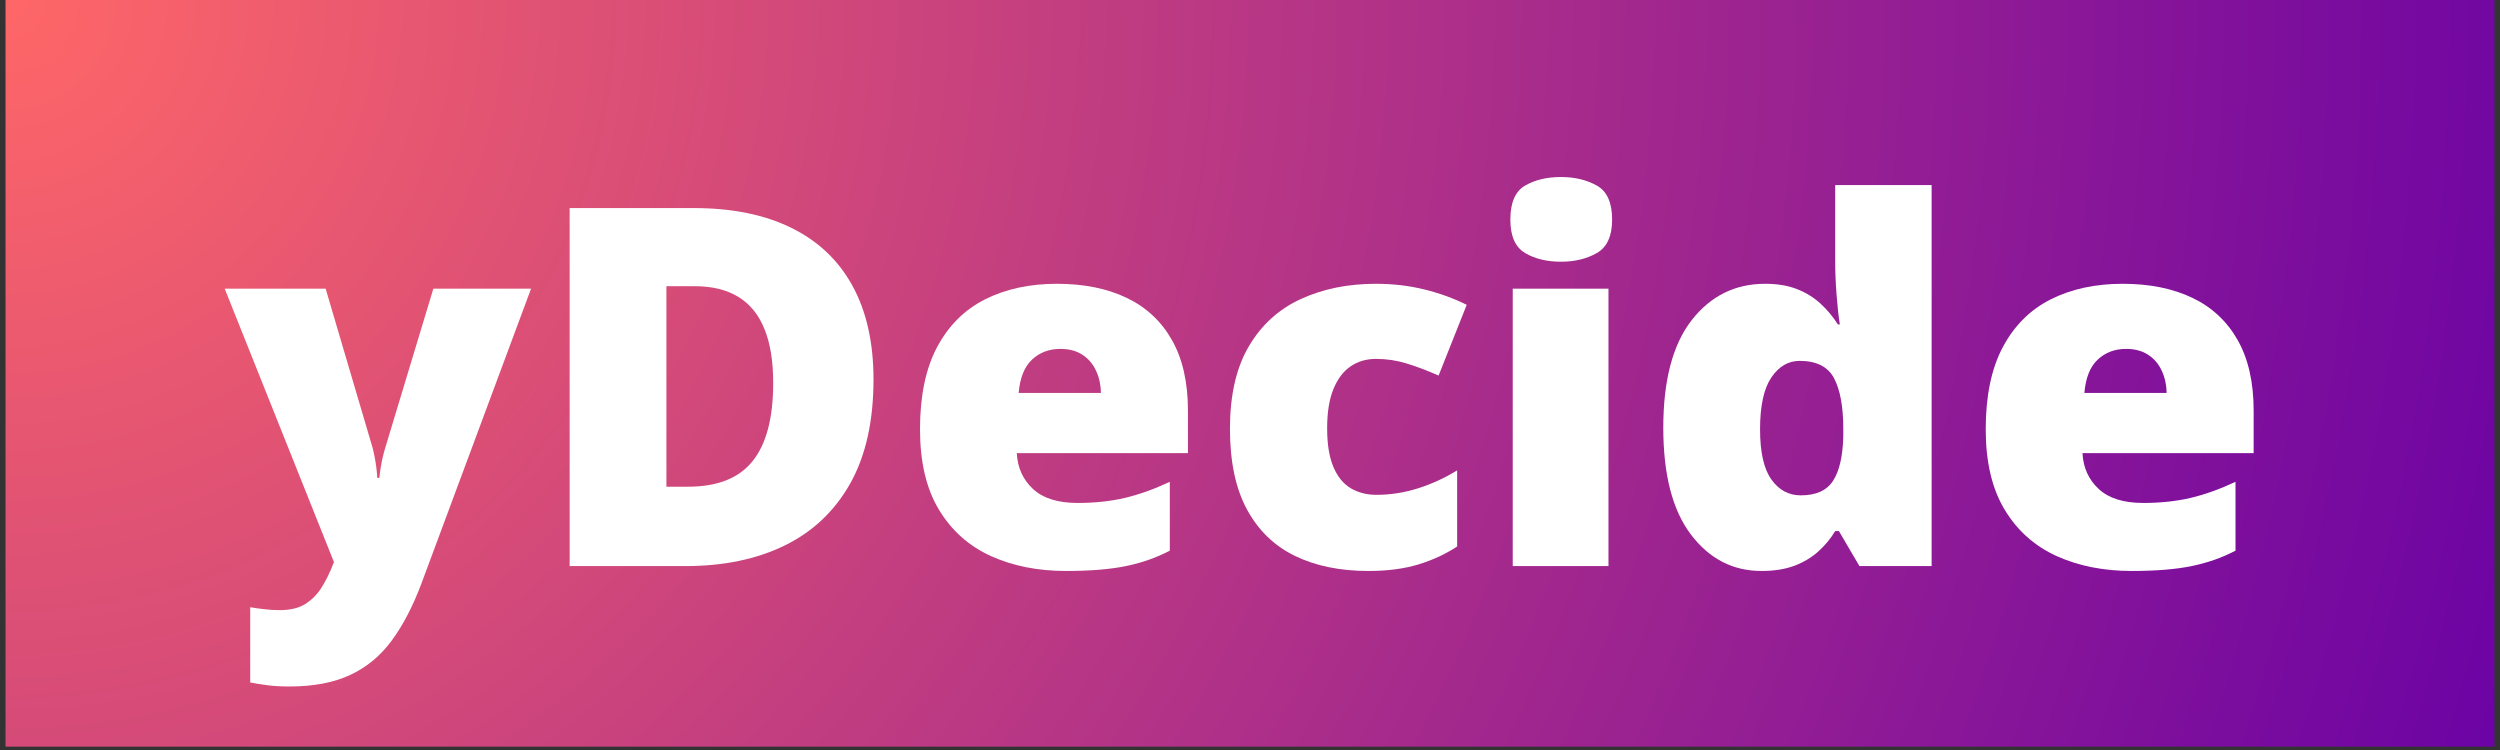 <svg xmlns="http://www.w3.org/2000/svg" xmlns:xlink="http://www.w3.org/1999/xlink" width="500" zoomAndPan="magnify" viewBox="0 0 375 112.5" height="150" preserveAspectRatio="xMidYMid meet" version="1.0"><rect x="0" y="0" width="375" height="112.5" fill="#333333" stroke="none"/><defs><g/><clipPath id="7367b28c33"><path d="M 0.828 0 L 374.168 0 L 374.168 112.004 L 0.828 112.004 Z M 0.828 0 " clip-rule="nonzero"/></clipPath><radialGradient gradientTransform="matrix(1, 0, 0, 1, 0.83, 0)" gradientUnits="userSpaceOnUse" r="389.779" cx="0" id="49ca9ded58" cy="0" fx="0" fy="0"><stop stop-opacity="1" stop-color="rgb(99.887%, 40.323%, 40.445%)" offset="0"/><stop stop-opacity="1" stop-color="rgb(99.661%, 40.169%, 40.538%)" offset="0.004"/><stop stop-opacity="1" stop-color="rgb(99.437%, 40.016%, 40.633%)" offset="0.008"/><stop stop-opacity="1" stop-color="rgb(99.211%, 39.864%, 40.726%)" offset="0.012"/><stop stop-opacity="1" stop-color="rgb(98.987%, 39.709%, 40.819%)" offset="0.016"/><stop stop-opacity="1" stop-color="rgb(98.761%, 39.557%, 40.912%)" offset="0.02"/><stop stop-opacity="1" stop-color="rgb(98.537%, 39.404%, 41.005%)" offset="0.023"/><stop stop-opacity="1" stop-color="rgb(98.311%, 39.25%, 41.1%)" offset="0.027"/><stop stop-opacity="1" stop-color="rgb(98.087%, 39.098%, 41.193%)" offset="0.031"/><stop stop-opacity="1" stop-color="rgb(97.861%, 38.945%, 41.286%)" offset="0.035"/><stop stop-opacity="1" stop-color="rgb(97.636%, 38.791%, 41.379%)" offset="0.039"/><stop stop-opacity="1" stop-color="rgb(97.411%, 38.638%, 41.472%)" offset="0.043"/><stop stop-opacity="1" stop-color="rgb(97.186%, 38.484%, 41.565%)" offset="0.047"/><stop stop-opacity="1" stop-color="rgb(96.962%, 38.332%, 41.66%)" offset="0.051"/><stop stop-opacity="1" stop-color="rgb(96.736%, 38.179%, 41.753%)" offset="0.055"/><stop stop-opacity="1" stop-color="rgb(96.512%, 38.025%, 41.846%)" offset="0.059"/><stop stop-opacity="1" stop-color="rgb(96.286%, 37.872%, 41.939%)" offset="0.062"/><stop stop-opacity="1" stop-color="rgb(96.062%, 37.72%, 42.032%)" offset="0.066"/><stop stop-opacity="1" stop-color="rgb(95.836%, 37.566%, 42.126%)" offset="0.07"/><stop stop-opacity="1" stop-color="rgb(95.612%, 37.413%, 42.22%)" offset="0.074"/><stop stop-opacity="1" stop-color="rgb(95.386%, 37.26%, 42.313%)" offset="0.078"/><stop stop-opacity="1" stop-color="rgb(95.161%, 37.106%, 42.406%)" offset="0.082"/><stop stop-opacity="1" stop-color="rgb(94.936%, 36.954%, 42.499%)" offset="0.086"/><stop stop-opacity="1" stop-color="rgb(94.711%, 36.801%, 42.592%)" offset="0.09"/><stop stop-opacity="1" stop-color="rgb(94.487%, 36.647%, 42.686%)" offset="0.094"/><stop stop-opacity="1" stop-color="rgb(94.261%, 36.494%, 42.78%)" offset="0.098"/><stop stop-opacity="1" stop-color="rgb(94.037%, 36.342%, 42.873%)" offset="0.102"/><stop stop-opacity="1" stop-color="rgb(93.811%, 36.188%, 42.966%)" offset="0.105"/><stop stop-opacity="1" stop-color="rgb(93.587%, 36.035%, 43.059%)" offset="0.109"/><stop stop-opacity="1" stop-color="rgb(93.361%, 35.881%, 43.153%)" offset="0.113"/><stop stop-opacity="1" stop-color="rgb(93.137%, 35.728%, 43.246%)" offset="0.117"/><stop stop-opacity="1" stop-color="rgb(92.911%, 35.576%, 43.34%)" offset="0.121"/><stop stop-opacity="1" stop-color="rgb(92.686%, 35.422%, 43.433%)" offset="0.125"/><stop stop-opacity="1" stop-color="rgb(92.461%, 35.269%, 43.526%)" offset="0.129"/><stop stop-opacity="1" stop-color="rgb(92.236%, 35.117%, 43.619%)" offset="0.133"/><stop stop-opacity="1" stop-color="rgb(92.012%, 34.962%, 43.713%)" offset="0.137"/><stop stop-opacity="1" stop-color="rgb(91.786%, 34.81%, 43.806%)" offset="0.141"/><stop stop-opacity="1" stop-color="rgb(91.562%, 34.657%, 43.9%)" offset="0.145"/><stop stop-opacity="1" stop-color="rgb(91.336%, 34.503%, 43.993%)" offset="0.148"/><stop stop-opacity="1" stop-color="rgb(91.112%, 34.351%, 44.086%)" offset="0.152"/><stop stop-opacity="1" stop-color="rgb(90.886%, 34.198%, 44.18%)" offset="0.156"/><stop stop-opacity="1" stop-color="rgb(90.662%, 34.044%, 44.273%)" offset="0.16"/><stop stop-opacity="1" stop-color="rgb(90.436%, 33.891%, 44.366%)" offset="0.164"/><stop stop-opacity="1" stop-color="rgb(90.211%, 33.739%, 44.46%)" offset="0.168"/><stop stop-opacity="1" stop-color="rgb(89.986%, 33.585%, 44.553%)" offset="0.172"/><stop stop-opacity="1" stop-color="rgb(89.761%, 33.432%, 44.647%)" offset="0.176"/><stop stop-opacity="1" stop-color="rgb(89.537%, 33.279%, 44.74%)" offset="0.18"/><stop stop-opacity="1" stop-color="rgb(89.311%, 33.125%, 44.833%)" offset="0.184"/><stop stop-opacity="1" stop-color="rgb(89.087%, 32.973%, 44.926%)" offset="0.188"/><stop stop-opacity="1" stop-color="rgb(88.861%, 32.819%, 45.02%)" offset="0.191"/><stop stop-opacity="1" stop-color="rgb(88.637%, 32.666%, 45.113%)" offset="0.195"/><stop stop-opacity="1" stop-color="rgb(88.411%, 32.513%, 45.207%)" offset="0.199"/><stop stop-opacity="1" stop-color="rgb(88.187%, 32.359%, 45.3%)" offset="0.203"/><stop stop-opacity="1" stop-color="rgb(87.961%, 32.207%, 45.393%)" offset="0.207"/><stop stop-opacity="1" stop-color="rgb(87.737%, 32.054%, 45.486%)" offset="0.211"/><stop stop-opacity="1" stop-color="rgb(87.511%, 31.9%, 45.58%)" offset="0.215"/><stop stop-opacity="1" stop-color="rgb(87.286%, 31.747%, 45.674%)" offset="0.219"/><stop stop-opacity="1" stop-color="rgb(87.062%, 31.595%, 45.767%)" offset="0.223"/><stop stop-opacity="1" stop-color="rgb(86.836%, 31.441%, 45.86%)" offset="0.227"/><stop stop-opacity="1" stop-color="rgb(86.612%, 31.288%, 45.953%)" offset="0.23"/><stop stop-opacity="1" stop-color="rgb(86.386%, 31.136%, 46.046%)" offset="0.234"/><stop stop-opacity="1" stop-color="rgb(86.162%, 30.981%, 46.14%)" offset="0.238"/><stop stop-opacity="1" stop-color="rgb(85.936%, 30.829%, 46.234%)" offset="0.242"/><stop stop-opacity="1" stop-color="rgb(85.712%, 30.676%, 46.327%)" offset="0.246"/><stop stop-opacity="1" stop-color="rgb(85.486%, 30.522%, 46.42%)" offset="0.25"/><stop stop-opacity="1" stop-color="rgb(85.262%, 30.37%, 46.513%)" offset="0.254"/><stop stop-opacity="1" stop-color="rgb(85.036%, 30.215%, 46.606%)" offset="0.258"/><stop stop-opacity="1" stop-color="rgb(84.811%, 30.063%, 46.701%)" offset="0.262"/><stop stop-opacity="1" stop-color="rgb(84.586%, 29.91%, 46.794%)" offset="0.266"/><stop stop-opacity="1" stop-color="rgb(84.361%, 29.756%, 46.887%)" offset="0.27"/><stop stop-opacity="1" stop-color="rgb(84.137%, 29.604%, 46.98%)" offset="0.273"/><stop stop-opacity="1" stop-color="rgb(83.911%, 29.451%, 47.073%)" offset="0.277"/><stop stop-opacity="1" stop-color="rgb(83.687%, 29.297%, 47.166%)" offset="0.281"/><stop stop-opacity="1" stop-color="rgb(83.461%, 29.144%, 47.261%)" offset="0.285"/><stop stop-opacity="1" stop-color="rgb(83.237%, 28.992%, 47.354%)" offset="0.289"/><stop stop-opacity="1" stop-color="rgb(83.011%, 28.838%, 47.447%)" offset="0.293"/><stop stop-opacity="1" stop-color="rgb(82.787%, 28.685%, 47.54%)" offset="0.297"/><stop stop-opacity="1" stop-color="rgb(82.561%, 28.532%, 47.633%)" offset="0.301"/><stop stop-opacity="1" stop-color="rgb(82.336%, 28.378%, 47.728%)" offset="0.305"/><stop stop-opacity="1" stop-color="rgb(82.111%, 28.226%, 47.821%)" offset="0.309"/><stop stop-opacity="1" stop-color="rgb(81.886%, 28.073%, 47.914%)" offset="0.312"/><stop stop-opacity="1" stop-color="rgb(81.662%, 27.919%, 48.007%)" offset="0.316"/><stop stop-opacity="1" stop-color="rgb(81.436%, 27.766%, 48.1%)" offset="0.32"/><stop stop-opacity="1" stop-color="rgb(81.212%, 27.612%, 48.195%)" offset="0.324"/><stop stop-opacity="1" stop-color="rgb(80.986%, 27.46%, 48.288%)" offset="0.328"/><stop stop-opacity="1" stop-color="rgb(80.762%, 27.307%, 48.381%)" offset="0.332"/><stop stop-opacity="1" stop-color="rgb(80.536%, 27.153%, 48.474%)" offset="0.336"/><stop stop-opacity="1" stop-color="rgb(80.312%, 27%, 48.567%)" offset="0.34"/><stop stop-opacity="1" stop-color="rgb(80.086%, 26.848%, 48.66%)" offset="0.344"/><stop stop-opacity="1" stop-color="rgb(79.861%, 26.694%, 48.755%)" offset="0.348"/><stop stop-opacity="1" stop-color="rgb(79.636%, 26.541%, 48.848%)" offset="0.352"/><stop stop-opacity="1" stop-color="rgb(79.411%, 26.389%, 48.941%)" offset="0.355"/><stop stop-opacity="1" stop-color="rgb(79.187%, 26.234%, 49.034%)" offset="0.359"/><stop stop-opacity="1" stop-color="rgb(78.961%, 26.082%, 49.127%)" offset="0.363"/><stop stop-opacity="1" stop-color="rgb(78.737%, 25.929%, 49.222%)" offset="0.367"/><stop stop-opacity="1" stop-color="rgb(78.511%, 25.775%, 49.315%)" offset="0.371"/><stop stop-opacity="1" stop-color="rgb(78.287%, 25.623%, 49.408%)" offset="0.375"/><stop stop-opacity="1" stop-color="rgb(78.061%, 25.47%, 49.501%)" offset="0.379"/><stop stop-opacity="1" stop-color="rgb(77.837%, 25.316%, 49.594%)" offset="0.383"/><stop stop-opacity="1" stop-color="rgb(77.611%, 25.163%, 49.687%)" offset="0.387"/><stop stop-opacity="1" stop-color="rgb(77.386%, 25.009%, 49.782%)" offset="0.391"/><stop stop-opacity="1" stop-color="rgb(77.161%, 24.857%, 49.875%)" offset="0.395"/><stop stop-opacity="1" stop-color="rgb(76.936%, 24.704%, 49.968%)" offset="0.398"/><stop stop-opacity="1" stop-color="rgb(76.712%, 24.55%, 50.061%)" offset="0.402"/><stop stop-opacity="1" stop-color="rgb(76.486%, 24.397%, 50.154%)" offset="0.406"/><stop stop-opacity="1" stop-color="rgb(76.262%, 24.245%, 50.249%)" offset="0.41"/><stop stop-opacity="1" stop-color="rgb(76.036%, 24.091%, 50.342%)" offset="0.414"/><stop stop-opacity="1" stop-color="rgb(75.812%, 23.938%, 50.435%)" offset="0.418"/><stop stop-opacity="1" stop-color="rgb(75.586%, 23.785%, 50.528%)" offset="0.422"/><stop stop-opacity="1" stop-color="rgb(75.362%, 23.631%, 50.621%)" offset="0.426"/><stop stop-opacity="1" stop-color="rgb(75.136%, 23.479%, 50.714%)" offset="0.43"/><stop stop-opacity="1" stop-color="rgb(74.911%, 23.326%, 50.809%)" offset="0.434"/><stop stop-opacity="1" stop-color="rgb(74.686%, 23.172%, 50.902%)" offset="0.438"/><stop stop-opacity="1" stop-color="rgb(74.461%, 23.019%, 50.995%)" offset="0.441"/><stop stop-opacity="1" stop-color="rgb(74.237%, 22.867%, 51.088%)" offset="0.445"/><stop stop-opacity="1" stop-color="rgb(74.011%, 22.713%, 51.181%)" offset="0.449"/><stop stop-opacity="1" stop-color="rgb(73.787%, 22.56%, 51.276%)" offset="0.453"/><stop stop-opacity="1" stop-color="rgb(73.561%, 22.408%, 51.369%)" offset="0.457"/><stop stop-opacity="1" stop-color="rgb(73.337%, 22.253%, 51.462%)" offset="0.461"/><stop stop-opacity="1" stop-color="rgb(73.111%, 22.101%, 51.555%)" offset="0.465"/><stop stop-opacity="1" stop-color="rgb(72.887%, 21.947%, 51.648%)" offset="0.469"/><stop stop-opacity="1" stop-color="rgb(72.661%, 21.794%, 51.741%)" offset="0.473"/><stop stop-opacity="1" stop-color="rgb(72.437%, 21.642%, 51.836%)" offset="0.477"/><stop stop-opacity="1" stop-color="rgb(72.211%, 21.487%, 51.929%)" offset="0.48"/><stop stop-opacity="1" stop-color="rgb(71.986%, 21.335%, 52.022%)" offset="0.484"/><stop stop-opacity="1" stop-color="rgb(71.762%, 21.182%, 52.115%)" offset="0.488"/><stop stop-opacity="1" stop-color="rgb(71.536%, 21.028%, 52.208%)" offset="0.492"/><stop stop-opacity="1" stop-color="rgb(71.312%, 20.876%, 52.303%)" offset="0.496"/><stop stop-opacity="1" stop-color="rgb(71.086%, 20.723%, 52.396%)" offset="0.5"/><stop stop-opacity="1" stop-color="rgb(70.862%, 20.569%, 52.489%)" offset="0.504"/><stop stop-opacity="1" stop-color="rgb(70.636%, 20.416%, 52.582%)" offset="0.508"/><stop stop-opacity="1" stop-color="rgb(70.412%, 20.264%, 52.675%)" offset="0.512"/><stop stop-opacity="1" stop-color="rgb(70.186%, 20.11%, 52.769%)" offset="0.516"/><stop stop-opacity="1" stop-color="rgb(69.962%, 19.957%, 52.863%)" offset="0.52"/><stop stop-opacity="1" stop-color="rgb(69.736%, 19.804%, 52.956%)" offset="0.523"/><stop stop-opacity="1" stop-color="rgb(69.511%, 19.65%, 53.049%)" offset="0.527"/><stop stop-opacity="1" stop-color="rgb(69.286%, 19.498%, 53.142%)" offset="0.531"/><stop stop-opacity="1" stop-color="rgb(69.061%, 19.344%, 53.235%)" offset="0.535"/><stop stop-opacity="1" stop-color="rgb(68.837%, 19.191%, 53.329%)" offset="0.539"/><stop stop-opacity="1" stop-color="rgb(68.611%, 19.038%, 53.423%)" offset="0.543"/><stop stop-opacity="1" stop-color="rgb(68.387%, 18.884%, 53.516%)" offset="0.547"/><stop stop-opacity="1" stop-color="rgb(68.161%, 18.732%, 53.609%)" offset="0.551"/><stop stop-opacity="1" stop-color="rgb(67.937%, 18.579%, 53.702%)" offset="0.555"/><stop stop-opacity="1" stop-color="rgb(67.711%, 18.425%, 53.796%)" offset="0.559"/><stop stop-opacity="1" stop-color="rgb(67.487%, 18.272%, 53.889%)" offset="0.562"/><stop stop-opacity="1" stop-color="rgb(67.261%, 18.12%, 53.983%)" offset="0.566"/><stop stop-opacity="1" stop-color="rgb(67.036%, 17.966%, 54.076%)" offset="0.57"/><stop stop-opacity="1" stop-color="rgb(66.811%, 17.813%, 54.169%)" offset="0.574"/><stop stop-opacity="1" stop-color="rgb(66.586%, 17.661%, 54.262%)" offset="0.578"/><stop stop-opacity="1" stop-color="rgb(66.362%, 17.506%, 54.356%)" offset="0.582"/><stop stop-opacity="1" stop-color="rgb(66.136%, 17.354%, 54.449%)" offset="0.586"/><stop stop-opacity="1" stop-color="rgb(65.912%, 17.201%, 54.543%)" offset="0.59"/><stop stop-opacity="1" stop-color="rgb(65.686%, 17.047%, 54.636%)" offset="0.594"/><stop stop-opacity="1" stop-color="rgb(65.462%, 16.895%, 54.729%)" offset="0.598"/><stop stop-opacity="1" stop-color="rgb(65.236%, 16.74%, 54.823%)" offset="0.602"/><stop stop-opacity="1" stop-color="rgb(65.012%, 16.588%, 54.916%)" offset="0.605"/><stop stop-opacity="1" stop-color="rgb(64.786%, 16.435%, 55.009%)" offset="0.609"/><stop stop-opacity="1" stop-color="rgb(64.561%, 16.281%, 55.103%)" offset="0.613"/><stop stop-opacity="1" stop-color="rgb(64.336%, 16.129%, 55.196%)" offset="0.617"/><stop stop-opacity="1" stop-color="rgb(64.111%, 15.976%, 55.289%)" offset="0.621"/><stop stop-opacity="1" stop-color="rgb(63.887%, 15.822%, 55.383%)" offset="0.625"/><stop stop-opacity="1" stop-color="rgb(63.661%, 15.669%, 55.476%)" offset="0.629"/><stop stop-opacity="1" stop-color="rgb(63.437%, 15.517%, 55.569%)" offset="0.633"/><stop stop-opacity="1" stop-color="rgb(63.211%, 15.363%, 55.663%)" offset="0.637"/><stop stop-opacity="1" stop-color="rgb(62.987%, 15.21%, 55.756%)" offset="0.641"/><stop stop-opacity="1" stop-color="rgb(62.761%, 15.057%, 55.85%)" offset="0.645"/><stop stop-opacity="1" stop-color="rgb(62.537%, 14.903%, 55.943%)" offset="0.648"/><stop stop-opacity="1" stop-color="rgb(62.311%, 14.751%, 56.036%)" offset="0.652"/><stop stop-opacity="1" stop-color="rgb(62.086%, 14.598%, 56.129%)" offset="0.656"/><stop stop-opacity="1" stop-color="rgb(61.861%, 14.444%, 56.223%)" offset="0.66"/><stop stop-opacity="1" stop-color="rgb(61.636%, 14.291%, 56.317%)" offset="0.664"/><stop stop-opacity="1" stop-color="rgb(61.412%, 14.139%, 56.41%)" offset="0.668"/><stop stop-opacity="1" stop-color="rgb(61.186%, 13.985%, 56.503%)" offset="0.672"/><stop stop-opacity="1" stop-color="rgb(60.962%, 13.832%, 56.596%)" offset="0.676"/><stop stop-opacity="1" stop-color="rgb(60.736%, 13.678%, 56.689%)" offset="0.68"/><stop stop-opacity="1" stop-color="rgb(60.512%, 13.525%, 56.783%)" offset="0.684"/><stop stop-opacity="1" stop-color="rgb(60.286%, 13.373%, 56.877%)" offset="0.688"/><stop stop-opacity="1" stop-color="rgb(60.062%, 13.219%, 56.97%)" offset="0.691"/><stop stop-opacity="1" stop-color="rgb(59.836%, 13.066%, 57.063%)" offset="0.695"/><stop stop-opacity="1" stop-color="rgb(59.612%, 12.914%, 57.156%)" offset="0.699"/><stop stop-opacity="1" stop-color="rgb(59.386%, 12.759%, 57.249%)" offset="0.703"/><stop stop-opacity="1" stop-color="rgb(59.161%, 12.607%, 57.344%)" offset="0.707"/><stop stop-opacity="1" stop-color="rgb(58.937%, 12.454%, 57.437%)" offset="0.711"/><stop stop-opacity="1" stop-color="rgb(58.711%, 12.3%, 57.53%)" offset="0.715"/><stop stop-opacity="1" stop-color="rgb(58.487%, 12.148%, 57.623%)" offset="0.719"/><stop stop-opacity="1" stop-color="rgb(58.261%, 11.995%, 57.716%)" offset="0.723"/><stop stop-opacity="1" stop-color="rgb(58.037%, 11.841%, 57.809%)" offset="0.727"/><stop stop-opacity="1" stop-color="rgb(57.811%, 11.688%, 57.904%)" offset="0.73"/><stop stop-opacity="1" stop-color="rgb(57.587%, 11.536%, 57.997%)" offset="0.734"/><stop stop-opacity="1" stop-color="rgb(57.361%, 11.382%, 58.09%)" offset="0.738"/><stop stop-opacity="1" stop-color="rgb(57.137%, 11.229%, 58.183%)" offset="0.742"/><stop stop-opacity="1" stop-color="rgb(56.911%, 11.075%, 58.276%)" offset="0.746"/><stop stop-opacity="1" stop-color="rgb(56.686%, 10.922%, 58.371%)" offset="0.75"/><stop stop-opacity="1" stop-color="rgb(56.461%, 10.77%, 58.464%)" offset="0.754"/><stop stop-opacity="1" stop-color="rgb(56.236%, 10.616%, 58.557%)" offset="0.758"/><stop stop-opacity="1" stop-color="rgb(56.012%, 10.463%, 58.65%)" offset="0.762"/><stop stop-opacity="1" stop-color="rgb(55.786%, 10.31%, 58.743%)" offset="0.766"/><stop stop-opacity="1" stop-color="rgb(55.562%, 10.156%, 58.836%)" offset="0.77"/><stop stop-opacity="1" stop-color="rgb(55.336%, 10.004%, 58.931%)" offset="0.773"/><stop stop-opacity="1" stop-color="rgb(55.112%, 9.851%, 59.024%)" offset="0.777"/><stop stop-opacity="1" stop-color="rgb(54.886%, 9.697%, 59.117%)" offset="0.781"/><stop stop-opacity="1" stop-color="rgb(54.662%, 9.544%, 59.21%)" offset="0.785"/><stop stop-opacity="1" stop-color="rgb(54.436%, 9.392%, 59.303%)" offset="0.789"/><stop stop-opacity="1" stop-color="rgb(54.211%, 9.238%, 59.398%)" offset="0.793"/><stop stop-opacity="1" stop-color="rgb(53.986%, 9.085%, 59.491%)" offset="0.797"/><stop stop-opacity="1" stop-color="rgb(53.761%, 8.932%, 59.584%)" offset="0.801"/><stop stop-opacity="1" stop-color="rgb(53.537%, 8.778%, 59.677%)" offset="0.805"/><stop stop-opacity="1" stop-color="rgb(53.311%, 8.626%, 59.77%)" offset="0.809"/><stop stop-opacity="1" stop-color="rgb(53.087%, 8.472%, 59.865%)" offset="0.812"/><stop stop-opacity="1" stop-color="rgb(52.861%, 8.319%, 59.958%)" offset="0.816"/><stop stop-opacity="1" stop-color="rgb(52.637%, 8.167%, 60.051%)" offset="0.82"/><stop stop-opacity="1" stop-color="rgb(52.411%, 8.012%, 60.144%)" offset="0.824"/><stop stop-opacity="1" stop-color="rgb(52.187%, 7.86%, 60.237%)" offset="0.828"/><stop stop-opacity="1" stop-color="rgb(51.961%, 7.707%, 60.33%)" offset="0.832"/><stop stop-opacity="1" stop-color="rgb(51.736%, 7.553%, 60.425%)" offset="0.836"/><stop stop-opacity="1" stop-color="rgb(51.511%, 7.401%, 60.518%)" offset="0.84"/><stop stop-opacity="1" stop-color="rgb(51.286%, 7.248%, 60.611%)" offset="0.844"/><stop stop-opacity="1" stop-color="rgb(51.062%, 7.094%, 60.704%)" offset="0.848"/><stop stop-opacity="1" stop-color="rgb(50.836%, 6.941%, 60.797%)" offset="0.852"/><stop stop-opacity="1" stop-color="rgb(50.612%, 6.789%, 60.892%)" offset="0.855"/><stop stop-opacity="1" stop-color="rgb(50.386%, 6.635%, 60.985%)" offset="0.859"/><stop stop-opacity="1" stop-color="rgb(50.162%, 6.482%, 61.078%)" offset="0.863"/><stop stop-opacity="1" stop-color="rgb(49.936%, 6.329%, 61.171%)" offset="0.867"/><stop stop-opacity="1" stop-color="rgb(49.712%, 6.175%, 61.264%)" offset="0.871"/><stop stop-opacity="1" stop-color="rgb(49.486%, 6.023%, 61.357%)" offset="0.875"/><stop stop-opacity="1" stop-color="rgb(49.261%, 5.869%, 61.452%)" offset="0.879"/><stop stop-opacity="1" stop-color="rgb(49.036%, 5.716%, 61.545%)" offset="0.883"/><stop stop-opacity="1" stop-color="rgb(48.811%, 5.563%, 61.638%)" offset="0.887"/><stop stop-opacity="1" stop-color="rgb(48.587%, 5.409%, 61.731%)" offset="0.891"/><stop stop-opacity="1" stop-color="rgb(48.361%, 5.257%, 61.824%)" offset="0.895"/><stop stop-opacity="1" stop-color="rgb(48.137%, 5.104%, 61.919%)" offset="0.898"/><stop stop-opacity="1" stop-color="rgb(47.911%, 4.95%, 62.012%)" offset="0.902"/><stop stop-opacity="1" stop-color="rgb(47.687%, 4.797%, 62.105%)" offset="0.906"/><stop stop-opacity="1" stop-color="rgb(47.461%, 4.645%, 62.198%)" offset="0.91"/><stop stop-opacity="1" stop-color="rgb(47.237%, 4.491%, 62.291%)" offset="0.914"/><stop stop-opacity="1" stop-color="rgb(47.011%, 4.338%, 62.384%)" offset="0.918"/><stop stop-opacity="1" stop-color="rgb(46.786%, 4.185%, 62.479%)" offset="0.922"/><stop stop-opacity="1" stop-color="rgb(46.561%, 4.031%, 62.572%)" offset="0.926"/><stop stop-opacity="1" stop-color="rgb(46.336%, 3.879%, 62.665%)" offset="0.93"/><stop stop-opacity="1" stop-color="rgb(46.112%, 3.726%, 62.758%)" offset="0.934"/><stop stop-opacity="1" stop-color="rgb(45.886%, 3.572%, 62.851%)" offset="0.938"/><stop stop-opacity="1" stop-color="rgb(45.662%, 3.419%, 62.946%)" offset="0.941"/><stop stop-opacity="1" stop-color="rgb(45.436%, 3.267%, 63.039%)" offset="0.945"/><stop stop-opacity="1" stop-color="rgb(45.212%, 3.113%, 63.132%)" offset="0.949"/><stop stop-opacity="1" stop-color="rgb(44.986%, 2.96%, 63.225%)" offset="0.953"/><stop stop-opacity="1" stop-color="rgb(44.762%, 2.806%, 63.318%)" offset="0.957"/><stop stop-opacity="1" stop-color="rgb(44.536%, 2.654%, 63.411%)" offset="0.961"/><stop stop-opacity="1" stop-color="rgb(44.312%, 2.501%, 63.506%)" offset="0.965"/><stop stop-opacity="1" stop-color="rgb(44.086%, 2.347%, 63.599%)" offset="0.969"/><stop stop-opacity="1" stop-color="rgb(43.861%, 2.194%, 63.692%)" offset="0.973"/><stop stop-opacity="1" stop-color="rgb(43.637%, 2.042%, 63.785%)" offset="0.977"/><stop stop-opacity="1" stop-color="rgb(43.411%, 1.888%, 63.878%)" offset="0.98"/><stop stop-opacity="1" stop-color="rgb(43.187%, 1.735%, 63.972%)" offset="0.984"/><stop stop-opacity="1" stop-color="rgb(42.961%, 1.582%, 64.066%)" offset="0.988"/><stop stop-opacity="1" stop-color="rgb(42.737%, 1.428%, 64.159%)" offset="0.992"/><stop stop-opacity="1" stop-color="rgb(42.511%, 1.276%, 64.252%)" offset="0.996"/><stop stop-opacity="1" stop-color="rgb(42.4%, 1.199%, 64.299%)" offset="1"/></radialGradient></defs><g clip-path="url(#7367b28c33)"><path fill="url(#49ca9ded58)" d="M 0.828 0 L 0.828 112.004 L 374.172 112.004 L 374.172 0 Z M 0.828 0 " fill-rule="nonzero"/></g><g fill="#ffffff" fill-opacity="1"><g transform="translate(33.783, 84.912)"><g><path d="M -0.078 -41.609 L 15.062 -41.609 L 22.109 -17.734 C 22.203 -17.391 22.297 -16.969 22.391 -16.469 C 22.492 -15.969 22.582 -15.438 22.656 -14.875 C 22.727 -14.312 22.781 -13.758 22.812 -13.219 L 23.109 -13.219 C 23.223 -14.227 23.359 -15.102 23.516 -15.844 C 23.68 -16.594 23.836 -17.203 23.984 -17.672 L 31.219 -41.609 L 45.875 -41.609 L 29.422 2.641 C 28.148 6.023 26.676 8.859 25 11.141 C 23.32 13.43 21.25 15.156 18.781 16.312 C 16.32 17.477 13.27 18.062 9.625 18.062 C 8.301 18.062 7.164 17.992 6.219 17.859 C 5.281 17.734 4.457 17.598 3.75 17.453 L 3.75 6.172 C 4.281 6.266 4.938 6.359 5.719 6.453 C 6.508 6.555 7.332 6.609 8.188 6.609 C 9.781 6.609 11.07 6.289 12.062 5.656 C 13.051 5.02 13.863 4.18 14.5 3.141 C 15.145 2.098 15.695 0.977 16.156 -0.219 L 16.312 -0.594 Z M -0.078 -41.609 "/></g></g></g><g fill="#ffffff" fill-opacity="1"><g transform="translate(79.65, 84.912)"><g><path d="M 51.375 -27.984 C 51.375 -21.742 50.211 -16.551 47.891 -12.406 C 45.566 -8.27 42.289 -5.164 38.062 -3.094 C 33.844 -1.031 28.879 0 23.172 0 L 5.797 0 L 5.797 -53.703 L 24.391 -53.703 C 30.172 -53.703 35.066 -52.707 39.078 -50.719 C 43.098 -48.738 46.148 -45.836 48.234 -42.016 C 50.328 -38.191 51.375 -33.516 51.375 -27.984 Z M 36.328 -27.469 C 36.328 -30.727 35.891 -33.426 35.016 -35.562 C 34.148 -37.707 32.848 -39.312 31.109 -40.375 C 29.367 -41.445 27.176 -41.984 24.531 -41.984 L 20.312 -41.984 L 20.312 -11.906 L 23.547 -11.906 C 27.953 -11.906 31.18 -13.18 33.234 -15.734 C 35.297 -18.297 36.328 -22.207 36.328 -27.469 Z M 36.328 -27.469 "/></g></g></g><g fill="#ffffff" fill-opacity="1"><g transform="translate(134.846, 84.912)"><g><path d="M 23.688 -42.344 C 27.727 -42.344 31.219 -41.641 34.156 -40.234 C 37.094 -38.828 39.359 -36.711 40.953 -33.891 C 42.547 -31.078 43.344 -27.555 43.344 -23.328 L 43.344 -16.938 L 17.672 -16.938 C 17.785 -14.75 18.598 -12.957 20.109 -11.562 C 21.617 -10.164 23.844 -9.469 26.781 -9.469 C 29.375 -9.469 31.754 -9.723 33.922 -10.234 C 36.086 -10.754 38.32 -11.555 40.625 -12.641 L 40.625 -2.312 C 38.613 -1.258 36.422 -0.488 34.047 0 C 31.672 0.488 28.672 0.734 25.047 0.734 C 20.859 0.734 17.109 -0.008 13.797 -1.5 C 10.492 -3 7.895 -5.316 6 -8.453 C 4.102 -11.586 3.156 -15.613 3.156 -20.531 C 3.156 -25.52 4.008 -29.625 5.719 -32.844 C 7.438 -36.07 9.836 -38.461 12.922 -40.016 C 16.016 -41.566 19.602 -42.344 23.688 -42.344 Z M 24.203 -32.578 C 22.516 -32.578 21.098 -32.039 19.953 -30.969 C 18.816 -29.906 18.148 -28.238 17.953 -25.969 L 30.297 -25.969 C 30.273 -27.188 30.031 -28.297 29.562 -29.297 C 29.102 -30.305 28.426 -31.102 27.531 -31.688 C 26.633 -32.281 25.523 -32.578 24.203 -32.578 Z M 24.203 -32.578 "/></g></g></g><g fill="#ffffff" fill-opacity="1"><g transform="translate(181.337, 84.912)"><g><path d="M 23.906 0.734 C 19.695 0.734 16.035 -0.016 12.922 -1.516 C 9.816 -3.023 7.41 -5.352 5.703 -8.5 C 4.004 -11.645 3.156 -15.68 3.156 -20.609 C 3.156 -25.648 4.102 -29.773 6 -32.984 C 7.895 -36.191 10.492 -38.551 13.797 -40.062 C 17.109 -41.582 20.859 -42.344 25.047 -42.344 C 27.598 -42.344 30.016 -42.062 32.297 -41.5 C 34.586 -40.938 36.711 -40.164 38.672 -39.188 L 34.453 -28.578 C 32.734 -29.336 31.133 -29.941 29.656 -30.391 C 28.176 -30.848 26.641 -31.078 25.047 -31.078 C 23.598 -31.078 22.32 -30.695 21.219 -29.938 C 20.125 -29.176 19.27 -28.031 18.656 -26.5 C 18.039 -24.969 17.734 -23.023 17.734 -20.672 C 17.734 -18.273 18.047 -16.344 18.672 -14.875 C 19.297 -13.406 20.164 -12.336 21.281 -11.672 C 22.395 -11.016 23.676 -10.688 25.125 -10.688 C 27.207 -10.688 29.281 -11.008 31.344 -11.656 C 33.414 -12.312 35.379 -13.211 37.234 -14.359 L 37.234 -2.938 C 35.523 -1.812 33.594 -0.914 31.438 -0.25 C 29.281 0.406 26.77 0.734 23.906 0.734 Z M 23.906 0.734 "/></g></g></g><g fill="#ffffff" fill-opacity="1"><g transform="translate(221.88, 84.912)"><g><path d="M 19.391 -41.609 L 19.391 0 L 5.031 0 L 5.031 -41.609 Z M 12.266 -58.359 C 14.328 -58.359 16.117 -57.93 17.641 -57.078 C 19.172 -56.223 19.938 -54.52 19.938 -51.969 C 19.938 -49.5 19.172 -47.828 17.641 -46.953 C 16.117 -46.086 14.328 -45.656 12.266 -45.656 C 10.16 -45.656 8.367 -46.086 6.891 -46.953 C 5.41 -47.828 4.672 -49.5 4.672 -51.969 C 4.672 -54.52 5.41 -56.223 6.891 -57.078 C 8.367 -57.93 10.16 -58.359 12.266 -58.359 Z M 12.266 -58.359 "/></g></g></g><g fill="#ffffff" fill-opacity="1"><g transform="translate(246.337, 84.912)"><g><path d="M 17.891 0.734 C 13.598 0.734 10.066 -1.086 7.297 -4.734 C 4.535 -8.379 3.156 -13.719 3.156 -20.75 C 3.156 -27.852 4.57 -33.227 7.406 -36.875 C 10.25 -40.52 13.926 -42.344 18.438 -42.344 C 20.301 -42.344 21.906 -42.07 23.25 -41.531 C 24.594 -41 25.758 -40.273 26.75 -39.359 C 27.75 -38.441 28.613 -37.406 29.344 -36.25 L 29.641 -36.25 C 29.461 -37.301 29.301 -38.75 29.156 -40.594 C 29.008 -42.445 28.938 -44.254 28.938 -46.016 L 28.938 -57.156 L 43.406 -57.156 L 43.406 0 L 32.578 0 L 29.5 -5.25 L 28.938 -5.25 C 28.281 -4.145 27.453 -3.141 26.453 -2.234 C 25.461 -1.328 24.266 -0.602 22.859 -0.062 C 21.453 0.469 19.797 0.734 17.891 0.734 Z M 23.766 -10.609 C 26.066 -10.609 27.688 -11.336 28.625 -12.797 C 29.57 -14.254 30.082 -16.477 30.156 -19.469 L 30.156 -20.609 C 30.156 -23.891 29.695 -26.406 28.781 -28.156 C 27.863 -29.906 26.141 -30.781 23.609 -30.781 C 21.898 -30.781 20.484 -29.945 19.359 -28.281 C 18.234 -26.613 17.672 -24.031 17.672 -20.531 C 17.672 -17.082 18.238 -14.566 19.375 -12.984 C 20.508 -11.398 21.973 -10.609 23.766 -10.609 Z M 23.766 -10.609 "/></g></g></g><g fill="#ffffff" fill-opacity="1"><g transform="translate(294.702, 84.912)"><g><path d="M 23.688 -42.344 C 27.727 -42.344 31.219 -41.641 34.156 -40.234 C 37.094 -38.828 39.359 -36.711 40.953 -33.891 C 42.547 -31.078 43.344 -27.555 43.344 -23.328 L 43.344 -16.938 L 17.672 -16.938 C 17.785 -14.75 18.598 -12.957 20.109 -11.562 C 21.617 -10.164 23.844 -9.469 26.781 -9.469 C 29.375 -9.469 31.754 -9.723 33.922 -10.234 C 36.086 -10.754 38.32 -11.555 40.625 -12.641 L 40.625 -2.312 C 38.613 -1.258 36.422 -0.488 34.047 0 C 31.672 0.488 28.672 0.734 25.047 0.734 C 20.859 0.734 17.109 -0.008 13.797 -1.5 C 10.492 -3 7.895 -5.316 6 -8.453 C 4.102 -11.586 3.156 -15.613 3.156 -20.531 C 3.156 -25.52 4.008 -29.625 5.719 -32.844 C 7.438 -36.07 9.836 -38.461 12.922 -40.016 C 16.016 -41.566 19.602 -42.344 23.688 -42.344 Z M 24.203 -32.578 C 22.516 -32.578 21.098 -32.039 19.953 -30.969 C 18.816 -29.906 18.148 -28.238 17.953 -25.969 L 30.297 -25.969 C 30.273 -27.188 30.031 -28.297 29.562 -29.297 C 29.102 -30.305 28.426 -31.102 27.531 -31.688 C 26.633 -32.281 25.523 -32.578 24.203 -32.578 Z M 24.203 -32.578 "/></g></g></g></svg>